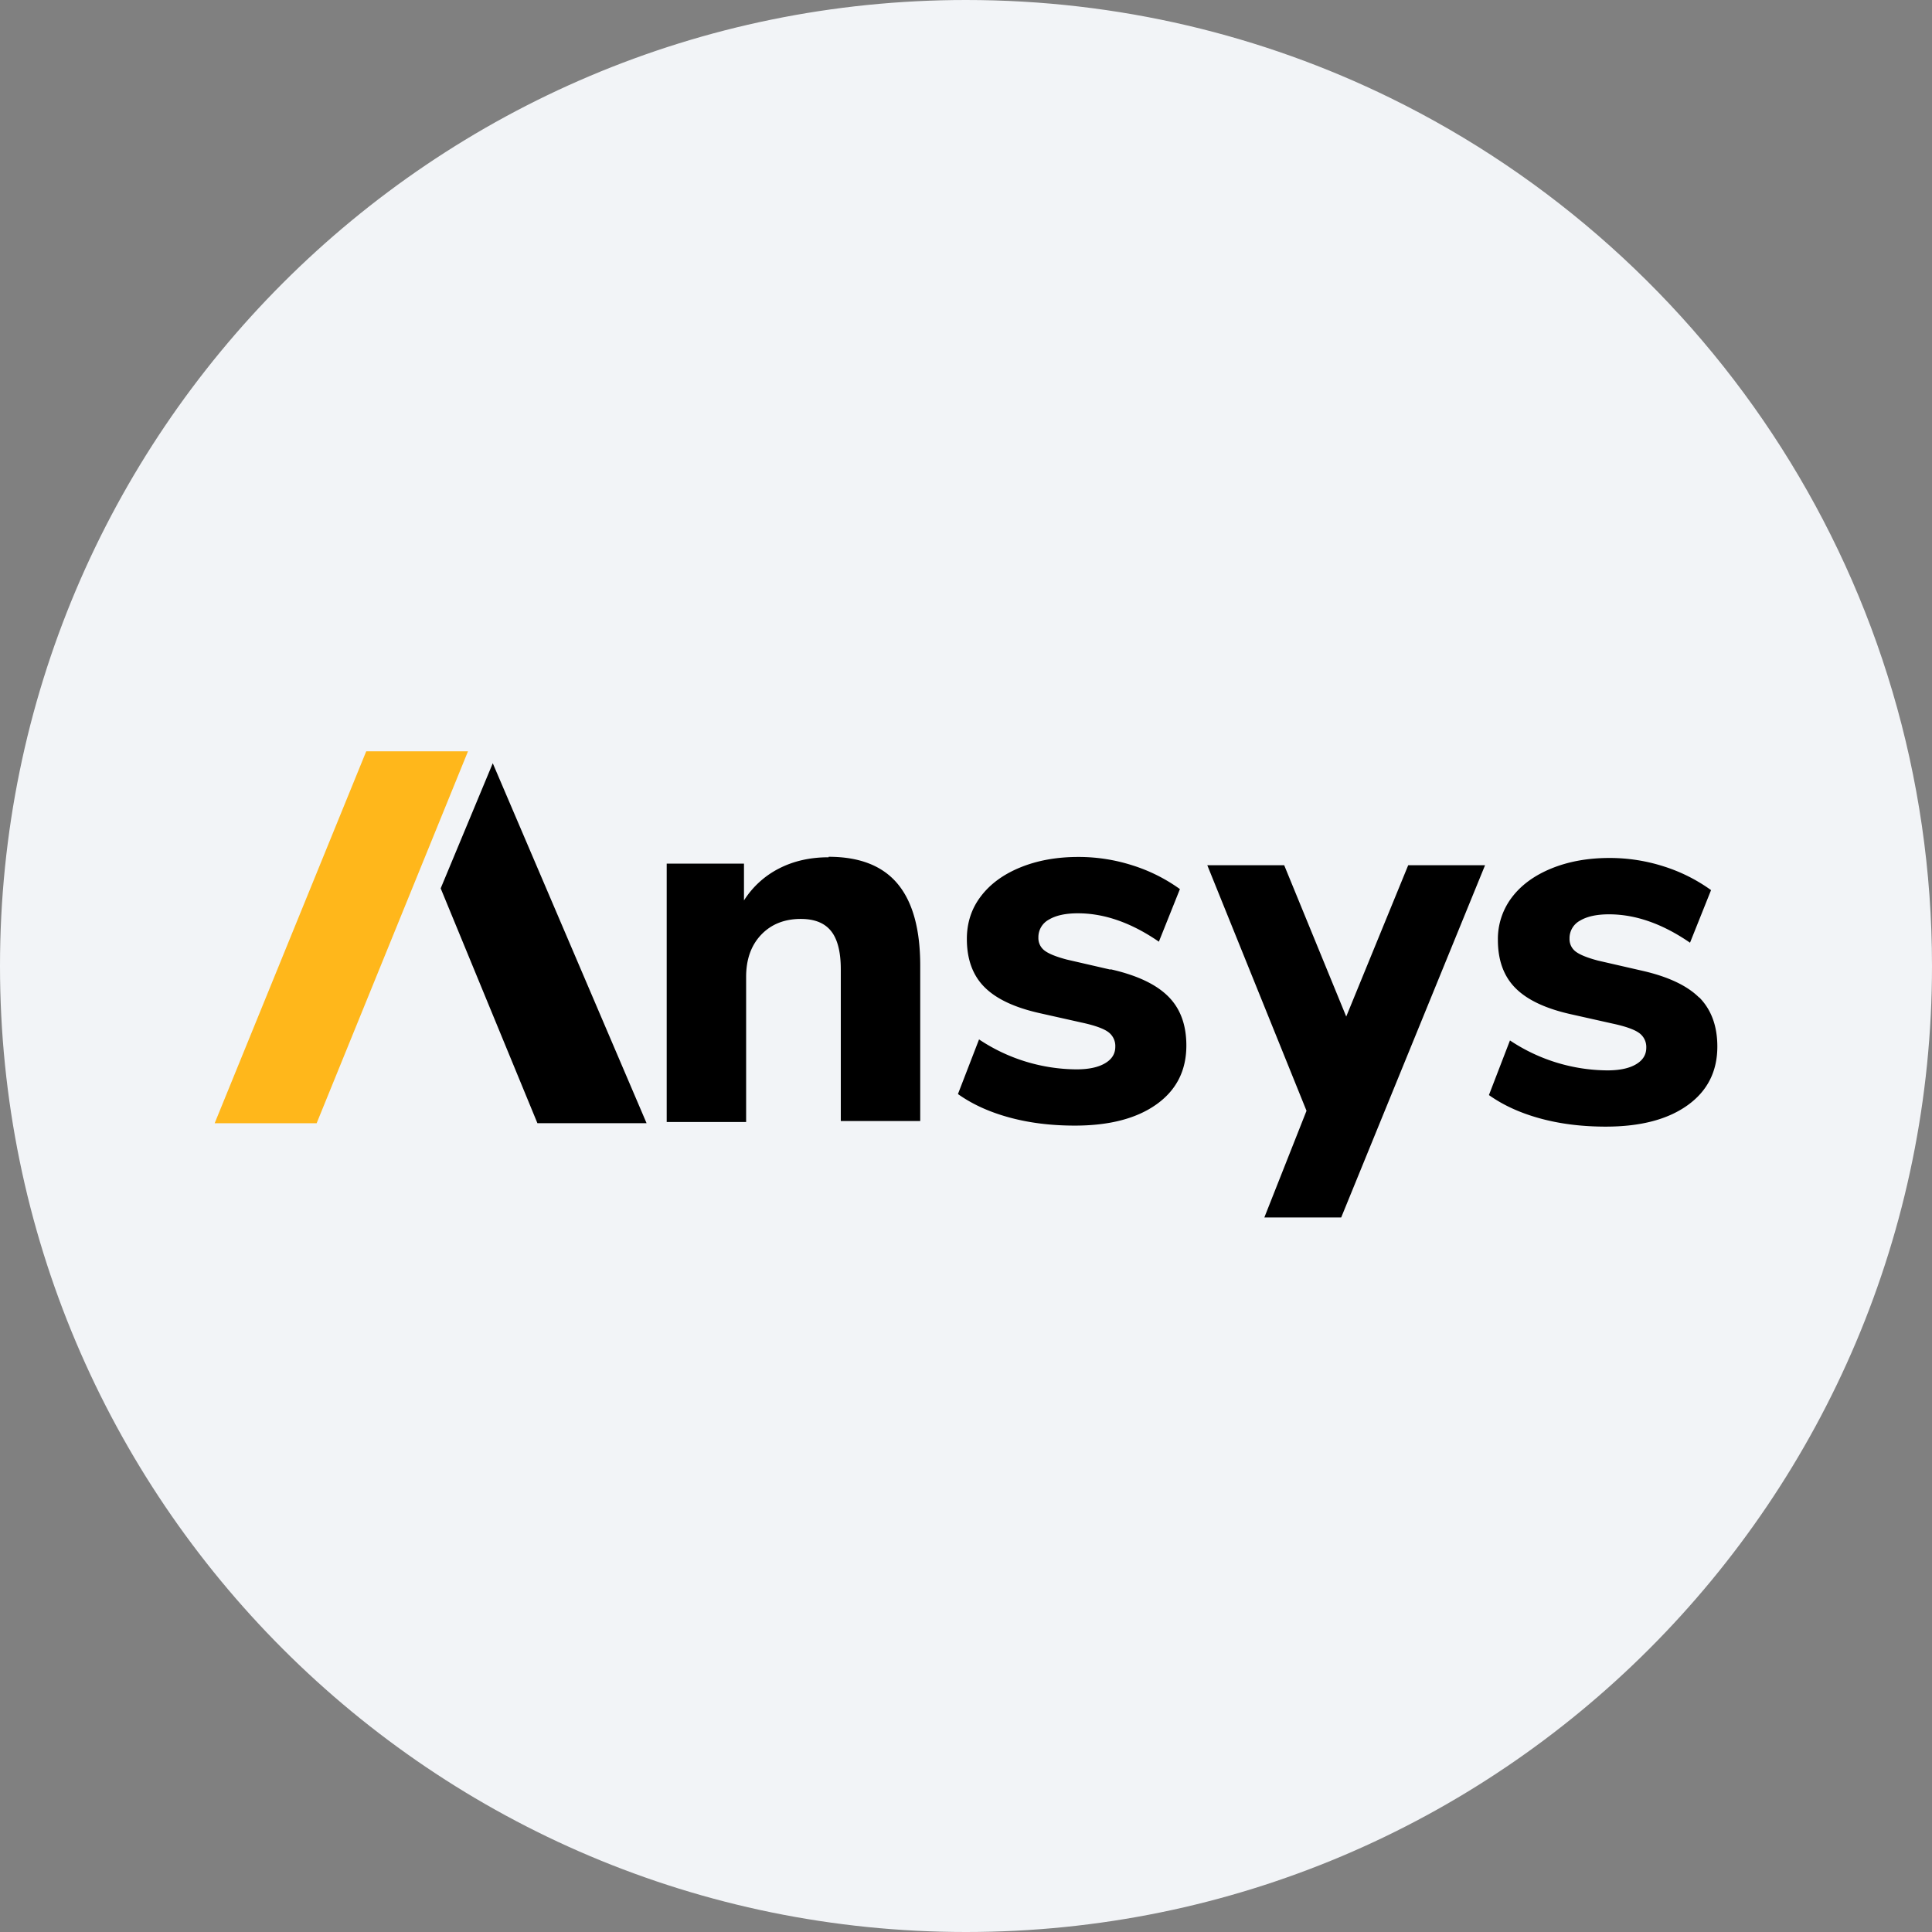 <svg width="36" height="36" fill="none" xmlns="http://www.w3.org/2000/svg"><rect width="100%" height="100%" fill="#808080" stroke="none"/><path d="M18 0c2.837 0 5.52.656 7.907 1.825C31.884 4.753 36 10.895 36 18c0 9.942-8.058 18-18 18-9.94 0-18-8.057-18-18C0 8.06 8.06 0 18 0z" fill="#F2F4F7"/><path d="M6.824 14 4 20.93h1.9L8.72 14H6.824z" fill="#FFB71B"/><path d="m8.211 16.552 1.803 4.377h2.034l-2.866-6.707-.97 2.33zm7.229-.578c-.34 0-.646.068-.916.205a1.673 1.673 0 0 0-.661.599v-.686h-1.44v4.815h1.48v-2.704c0-.326.093-.588.28-.785.186-.195.432-.295.739-.295.255 0 .443.075.563.225.121.15.182.39.182.715v2.826h1.48v-2.895c0-.68-.14-1.188-.421-1.525-.281-.337-.71-.504-1.286-.504v.009zm5.25 2.093-.812-.187c-.196-.052-.334-.107-.412-.166a.29.29 0 0 1-.117-.245.37.37 0 0 1 .195-.333c.13-.078.31-.118.54-.118.496 0 .999.177 1.51.529l.392-.98a3.099 3.099 0 0 0-.883-.442 3.293 3.293 0 0 0-1.01-.157c-.406 0-.765.066-1.083.196-.317.13-.561.31-.734.539-.174.228-.26.493-.26.793 0 .379.11.679.328.897.218.22.56.38 1.026.485l.785.176c.242.052.406.111.495.176a.322.322 0 0 1 .132.274c0 .131-.063.234-.192.309-.127.075-.305.113-.533.113a3.305 3.305 0 0 1-1.814-.558l-.393 1.018c.267.19.586.335.956.436.37.101.776.152 1.221.152.647 0 1.155-.133 1.525-.398.37-.265.554-.63.554-1.094 0-.385-.112-.69-.338-.915-.227-.227-.584-.395-1.075-.506l-.003.006zm10.973.523c-.225-.225-.583-.394-1.073-.504l-.815-.187c-.195-.052-.333-.107-.412-.166a.29.29 0 0 1-.117-.245.37.37 0 0 1 .195-.333c.13-.078.31-.118.54-.118.496 0 .999.177 1.51.529l.392-.98a3.102 3.102 0 0 0-.882-.442 3.297 3.297 0 0 0-1.01-.157c-.405 0-.766.066-1.084.196-.317.13-.563.31-.736.539a1.28 1.28 0 0 0-.26.793c0 .379.11.679.328.897.218.22.56.38 1.024.485l.785.176c.243.052.407.111.496.176a.321.321 0 0 1 .132.274c0 .131-.064.234-.192.309-.127.075-.305.113-.534.113a3.306 3.306 0 0 1-1.814-.558l-.392 1.018c.268.19.586.335.956.436.37.101.776.152 1.22.152.648 0 1.155-.133 1.525-.398.37-.265.555-.63.555-1.094 0-.385-.114-.69-.338-.917v.006zm-8.105 4.096h1.433l2.681-6.564H26.24l-1.155 2.82-1.156-2.82h-1.433l1.849 4.576-.786 1.988z" fill="#000"/></svg>